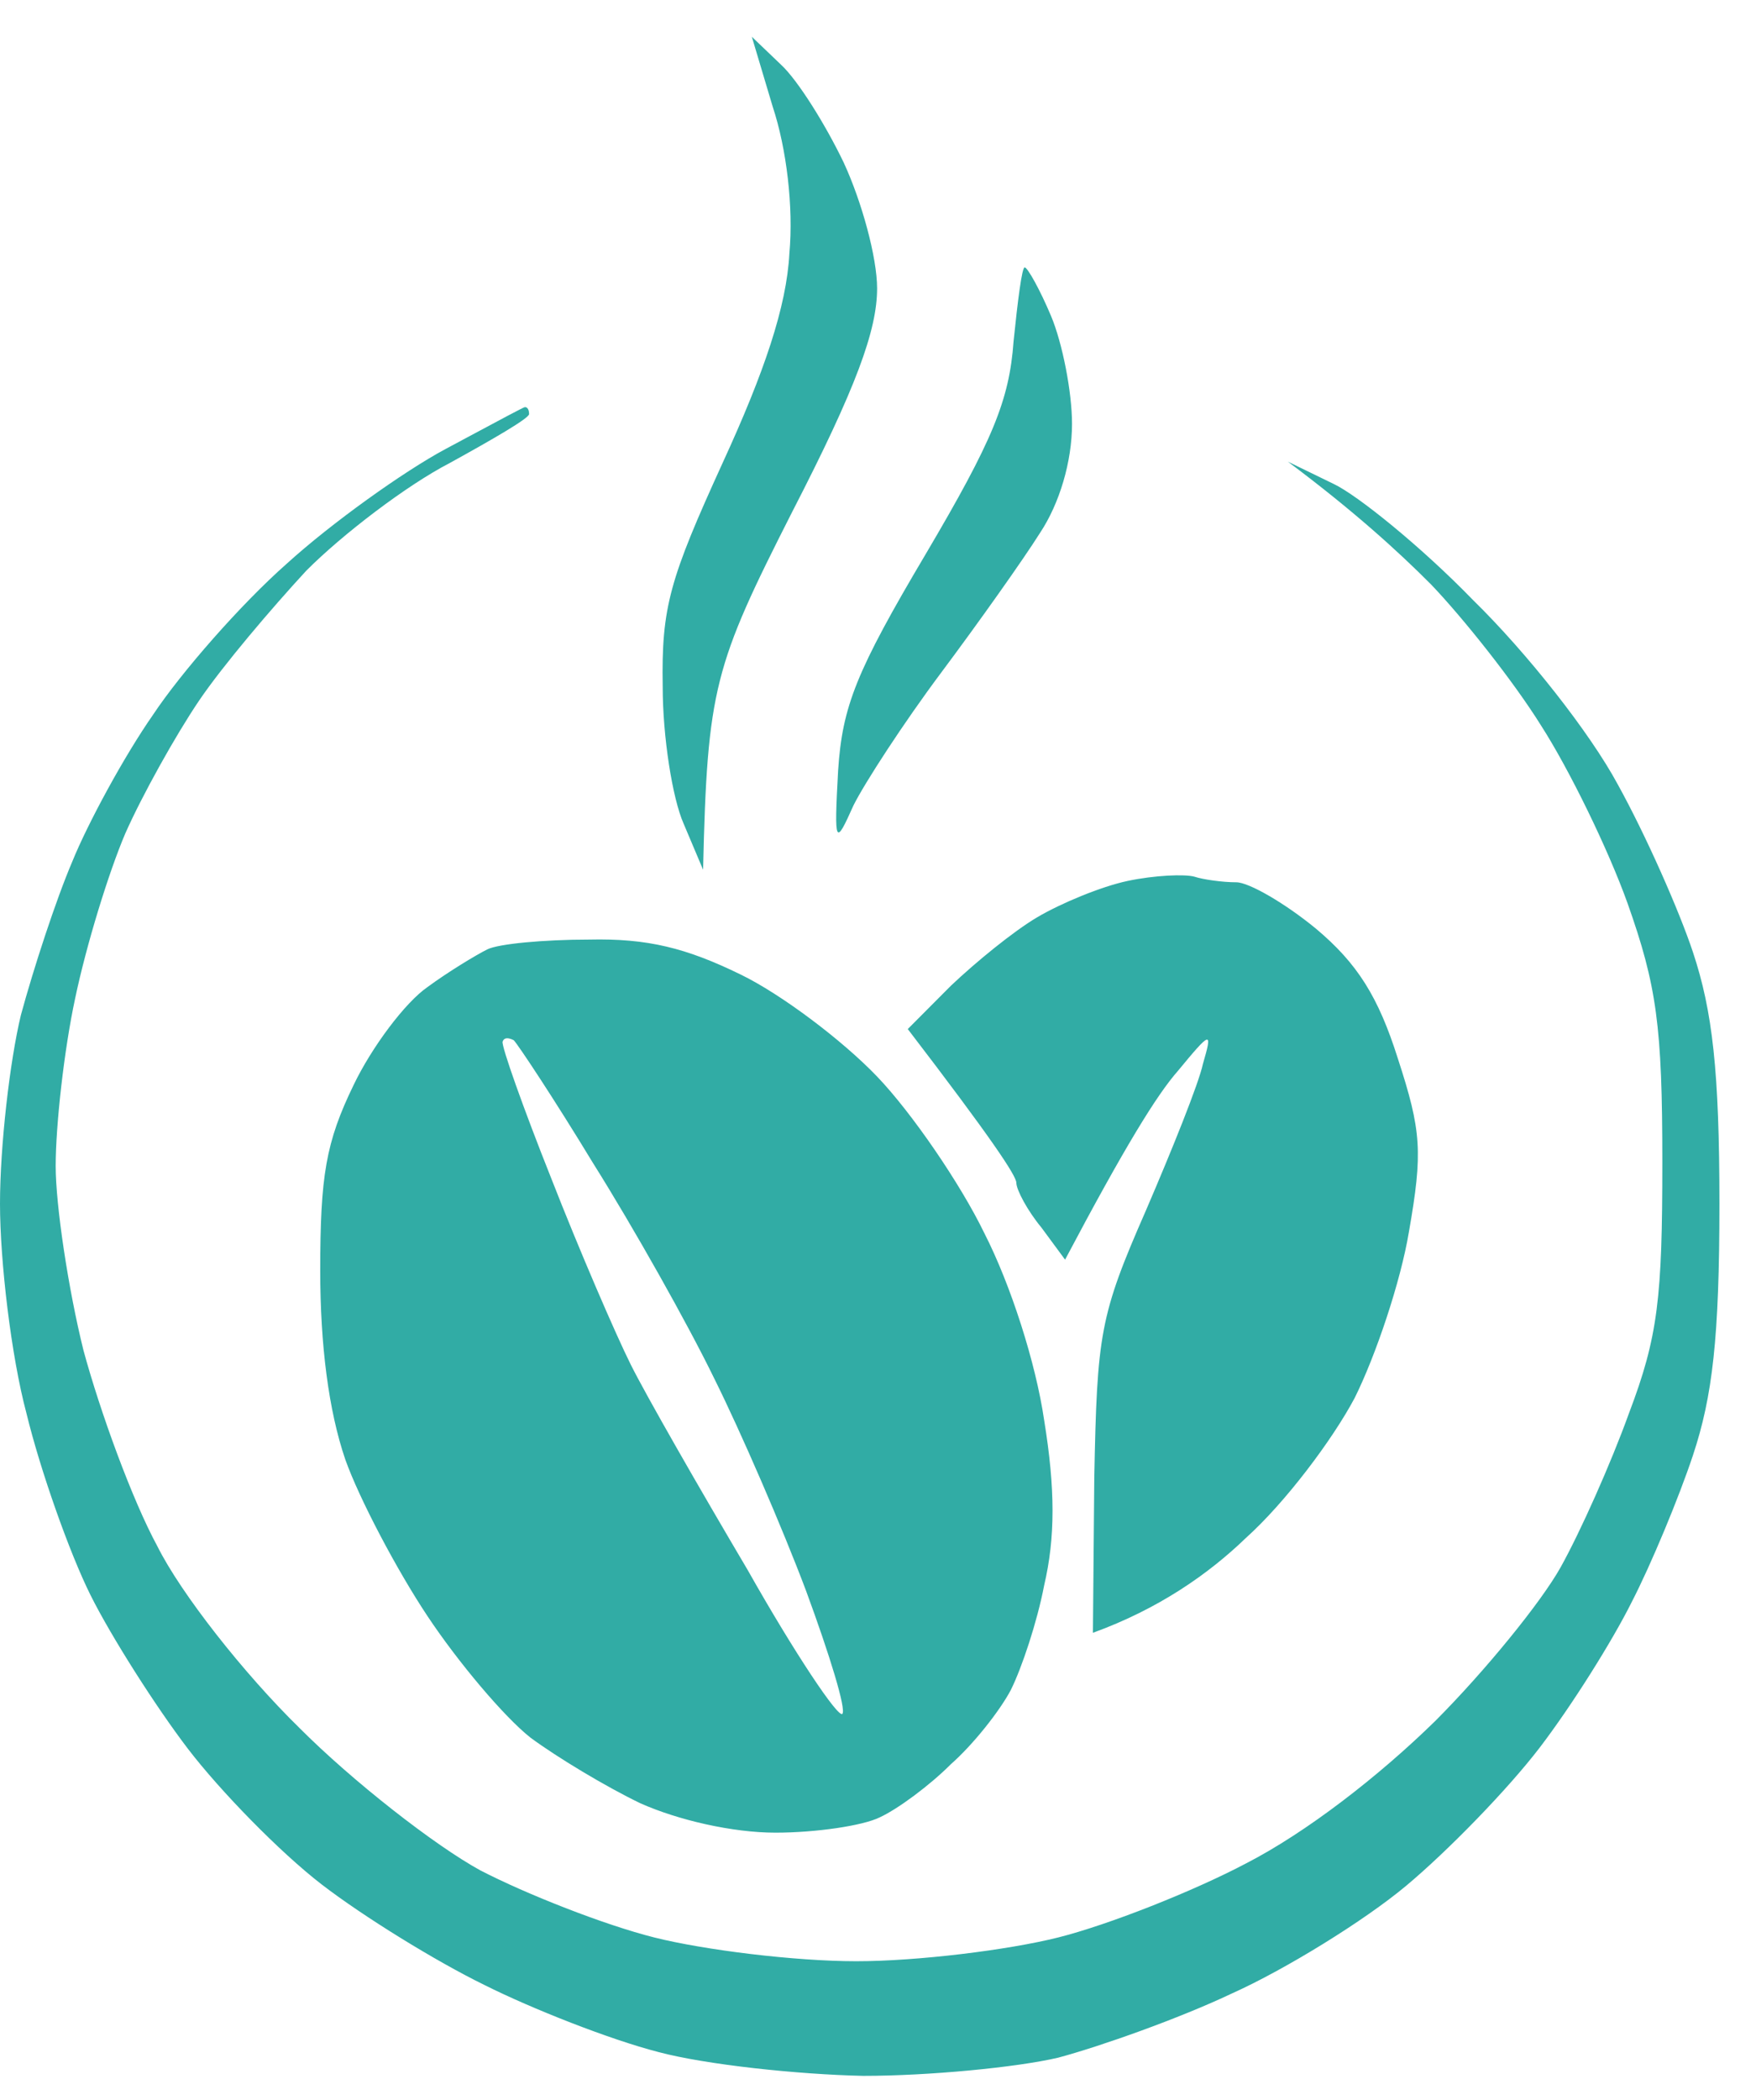 <svg width="41" height="49" viewBox="0 0 41 49" fill="none" xmlns="http://www.w3.org/2000/svg">
<path fill-rule="evenodd" clip-rule="evenodd" d="M18.041 2.488C18.366 3.467 18.529 4.836 18.431 5.913C18.366 7.152 17.846 8.685 16.871 10.805C15.636 13.511 15.441 14.164 15.473 16.023C15.473 17.197 15.701 18.631 15.961 19.219L16.416 20.295C16.514 16.055 16.676 15.533 18.496 11.946C19.992 9.043 20.479 7.706 20.479 6.728C20.479 6.01 20.122 4.706 19.699 3.793C19.277 2.912 18.626 1.869 18.236 1.51L17.554 0.858L18.041 2.488ZM21.617 12.924C23.177 10.283 23.567 9.337 23.665 7.967C23.762 7.021 23.86 6.239 23.925 6.239C23.99 6.239 24.283 6.76 24.543 7.38C24.803 8 25.03 9.141 25.03 9.891C25.03 10.772 24.738 11.75 24.283 12.435C23.893 13.055 22.852 14.522 21.975 15.696C21.097 16.87 20.187 18.273 19.927 18.795C19.504 19.74 19.472 19.74 19.569 17.979C19.667 16.479 19.992 15.664 21.617 12.924ZM10.402 10.478C9.427 11 7.737 12.207 6.696 13.153C5.624 14.098 4.226 15.696 3.576 16.675C2.893 17.653 2.048 19.218 1.69 20.099C1.3 21.012 0.78 22.61 0.488 23.686C0.228 24.763 0 26.752 0 28.089C0 29.426 0.26 31.644 0.618 32.981C0.943 34.318 1.625 36.242 2.113 37.221C2.601 38.199 3.641 39.83 4.388 40.808C5.136 41.786 6.534 43.221 7.509 43.972C8.484 44.722 10.175 45.765 11.312 46.32C12.418 46.874 14.238 47.592 15.376 47.885C16.481 48.179 18.626 48.407 20.154 48.44C21.682 48.44 23.73 48.244 24.705 48.016C25.68 47.755 27.533 47.102 28.768 46.515C30.004 45.961 31.857 44.819 32.832 44.004C33.807 43.189 35.205 41.754 35.953 40.776C36.7 39.797 37.643 38.297 38.098 37.384C38.553 36.503 39.203 34.938 39.528 33.959C39.983 32.59 40.146 31.22 40.146 28.089C40.146 24.991 39.983 23.589 39.528 22.219C39.203 21.241 38.423 19.479 37.773 18.305C37.123 17.099 35.66 15.24 34.392 14.001C33.19 12.761 31.694 11.555 31.142 11.294L30.069 10.772C31.597 11.913 32.637 12.859 33.417 13.642C34.165 14.425 35.335 15.892 35.985 16.936C36.635 17.947 37.545 19.806 38.001 21.078C38.683 23.002 38.813 23.947 38.813 27.111C38.813 30.274 38.716 31.187 38.033 32.981C37.61 34.155 36.895 35.753 36.44 36.569C35.985 37.384 34.685 38.982 33.514 40.156C32.182 41.46 30.491 42.765 29.094 43.482C27.858 44.135 25.875 44.917 24.705 45.211C23.535 45.504 21.422 45.765 19.992 45.765C18.561 45.765 16.448 45.504 15.278 45.211C14.108 44.917 12.288 44.2 11.215 43.645C10.142 43.058 8.224 41.558 6.989 40.319C5.689 39.047 4.226 37.188 3.673 36.079C3.088 35.003 2.34 32.949 1.95 31.514C1.593 30.079 1.3 28.122 1.3 27.209C1.3 26.263 1.495 24.502 1.755 23.295C2.015 22.056 2.536 20.36 2.926 19.447C3.316 18.566 4.096 17.164 4.648 16.349C5.201 15.533 6.339 14.196 7.152 13.316C7.997 12.468 9.492 11.326 10.5 10.805C11.507 10.25 12.353 9.761 12.353 9.663C12.353 9.565 12.32 9.5 12.255 9.5C12.228 9.5 11.647 9.811 10.897 10.213L10.897 10.213L10.402 10.478ZM24.218 21.404C24.77 21.078 25.713 20.686 26.331 20.556C26.948 20.425 27.663 20.393 27.891 20.458C28.086 20.523 28.541 20.588 28.866 20.588C29.159 20.588 30.004 21.078 30.719 21.665C31.694 22.48 32.182 23.262 32.637 24.698C33.19 26.393 33.222 26.883 32.897 28.741C32.702 29.916 32.117 31.644 31.629 32.622C31.109 33.601 30.004 35.068 29.094 35.884C28.216 36.732 27.046 37.547 25.518 38.101L25.55 34.481C25.615 31.122 25.68 30.698 26.753 28.252C27.371 26.817 27.988 25.285 28.086 24.828C28.314 24.045 28.281 24.045 27.501 24.991C27.013 25.545 26.266 26.752 24.868 29.394L24.315 28.644C23.99 28.252 23.73 27.763 23.73 27.6C23.73 27.437 23.145 26.556 21.195 24.013L22.202 23.002C22.787 22.447 23.665 21.73 24.218 21.404ZM11.377 22.154C11.117 22.284 10.467 22.675 9.98 23.034C9.459 23.393 8.679 24.437 8.257 25.317C7.607 26.654 7.477 27.437 7.477 29.655C7.477 31.383 7.672 32.916 8.062 34.057C8.387 34.971 9.264 36.634 9.98 37.71C10.695 38.786 11.767 40.058 12.385 40.547C13.003 41.004 14.14 41.689 14.953 42.08C15.831 42.471 17.099 42.765 18.106 42.765C19.049 42.765 20.154 42.602 20.544 42.406C20.967 42.211 21.715 41.656 22.202 41.167C22.722 40.71 23.34 39.928 23.6 39.438C23.86 38.917 24.218 37.84 24.38 36.992C24.64 35.884 24.64 34.742 24.38 33.144C24.185 31.807 23.6 29.981 22.982 28.774C22.43 27.633 21.292 25.969 20.479 25.121C19.667 24.273 18.236 23.197 17.294 22.741C16.026 22.121 15.116 21.893 13.75 21.925C12.71 21.925 11.637 22.023 11.377 22.154ZM11.735 24.306C11.702 24.404 12.223 25.872 12.873 27.502C13.523 29.165 14.368 31.122 14.726 31.84C15.083 32.557 16.318 34.71 17.456 36.634C18.561 38.59 19.569 40.091 19.667 39.993C19.764 39.895 19.374 38.623 18.821 37.123C18.269 35.655 17.294 33.405 16.676 32.166C16.058 30.894 14.791 28.644 13.848 27.143C12.938 25.643 12.092 24.371 11.995 24.273C11.865 24.208 11.768 24.208 11.735 24.306Z" fill="#31ACA5"/>
</svg>
